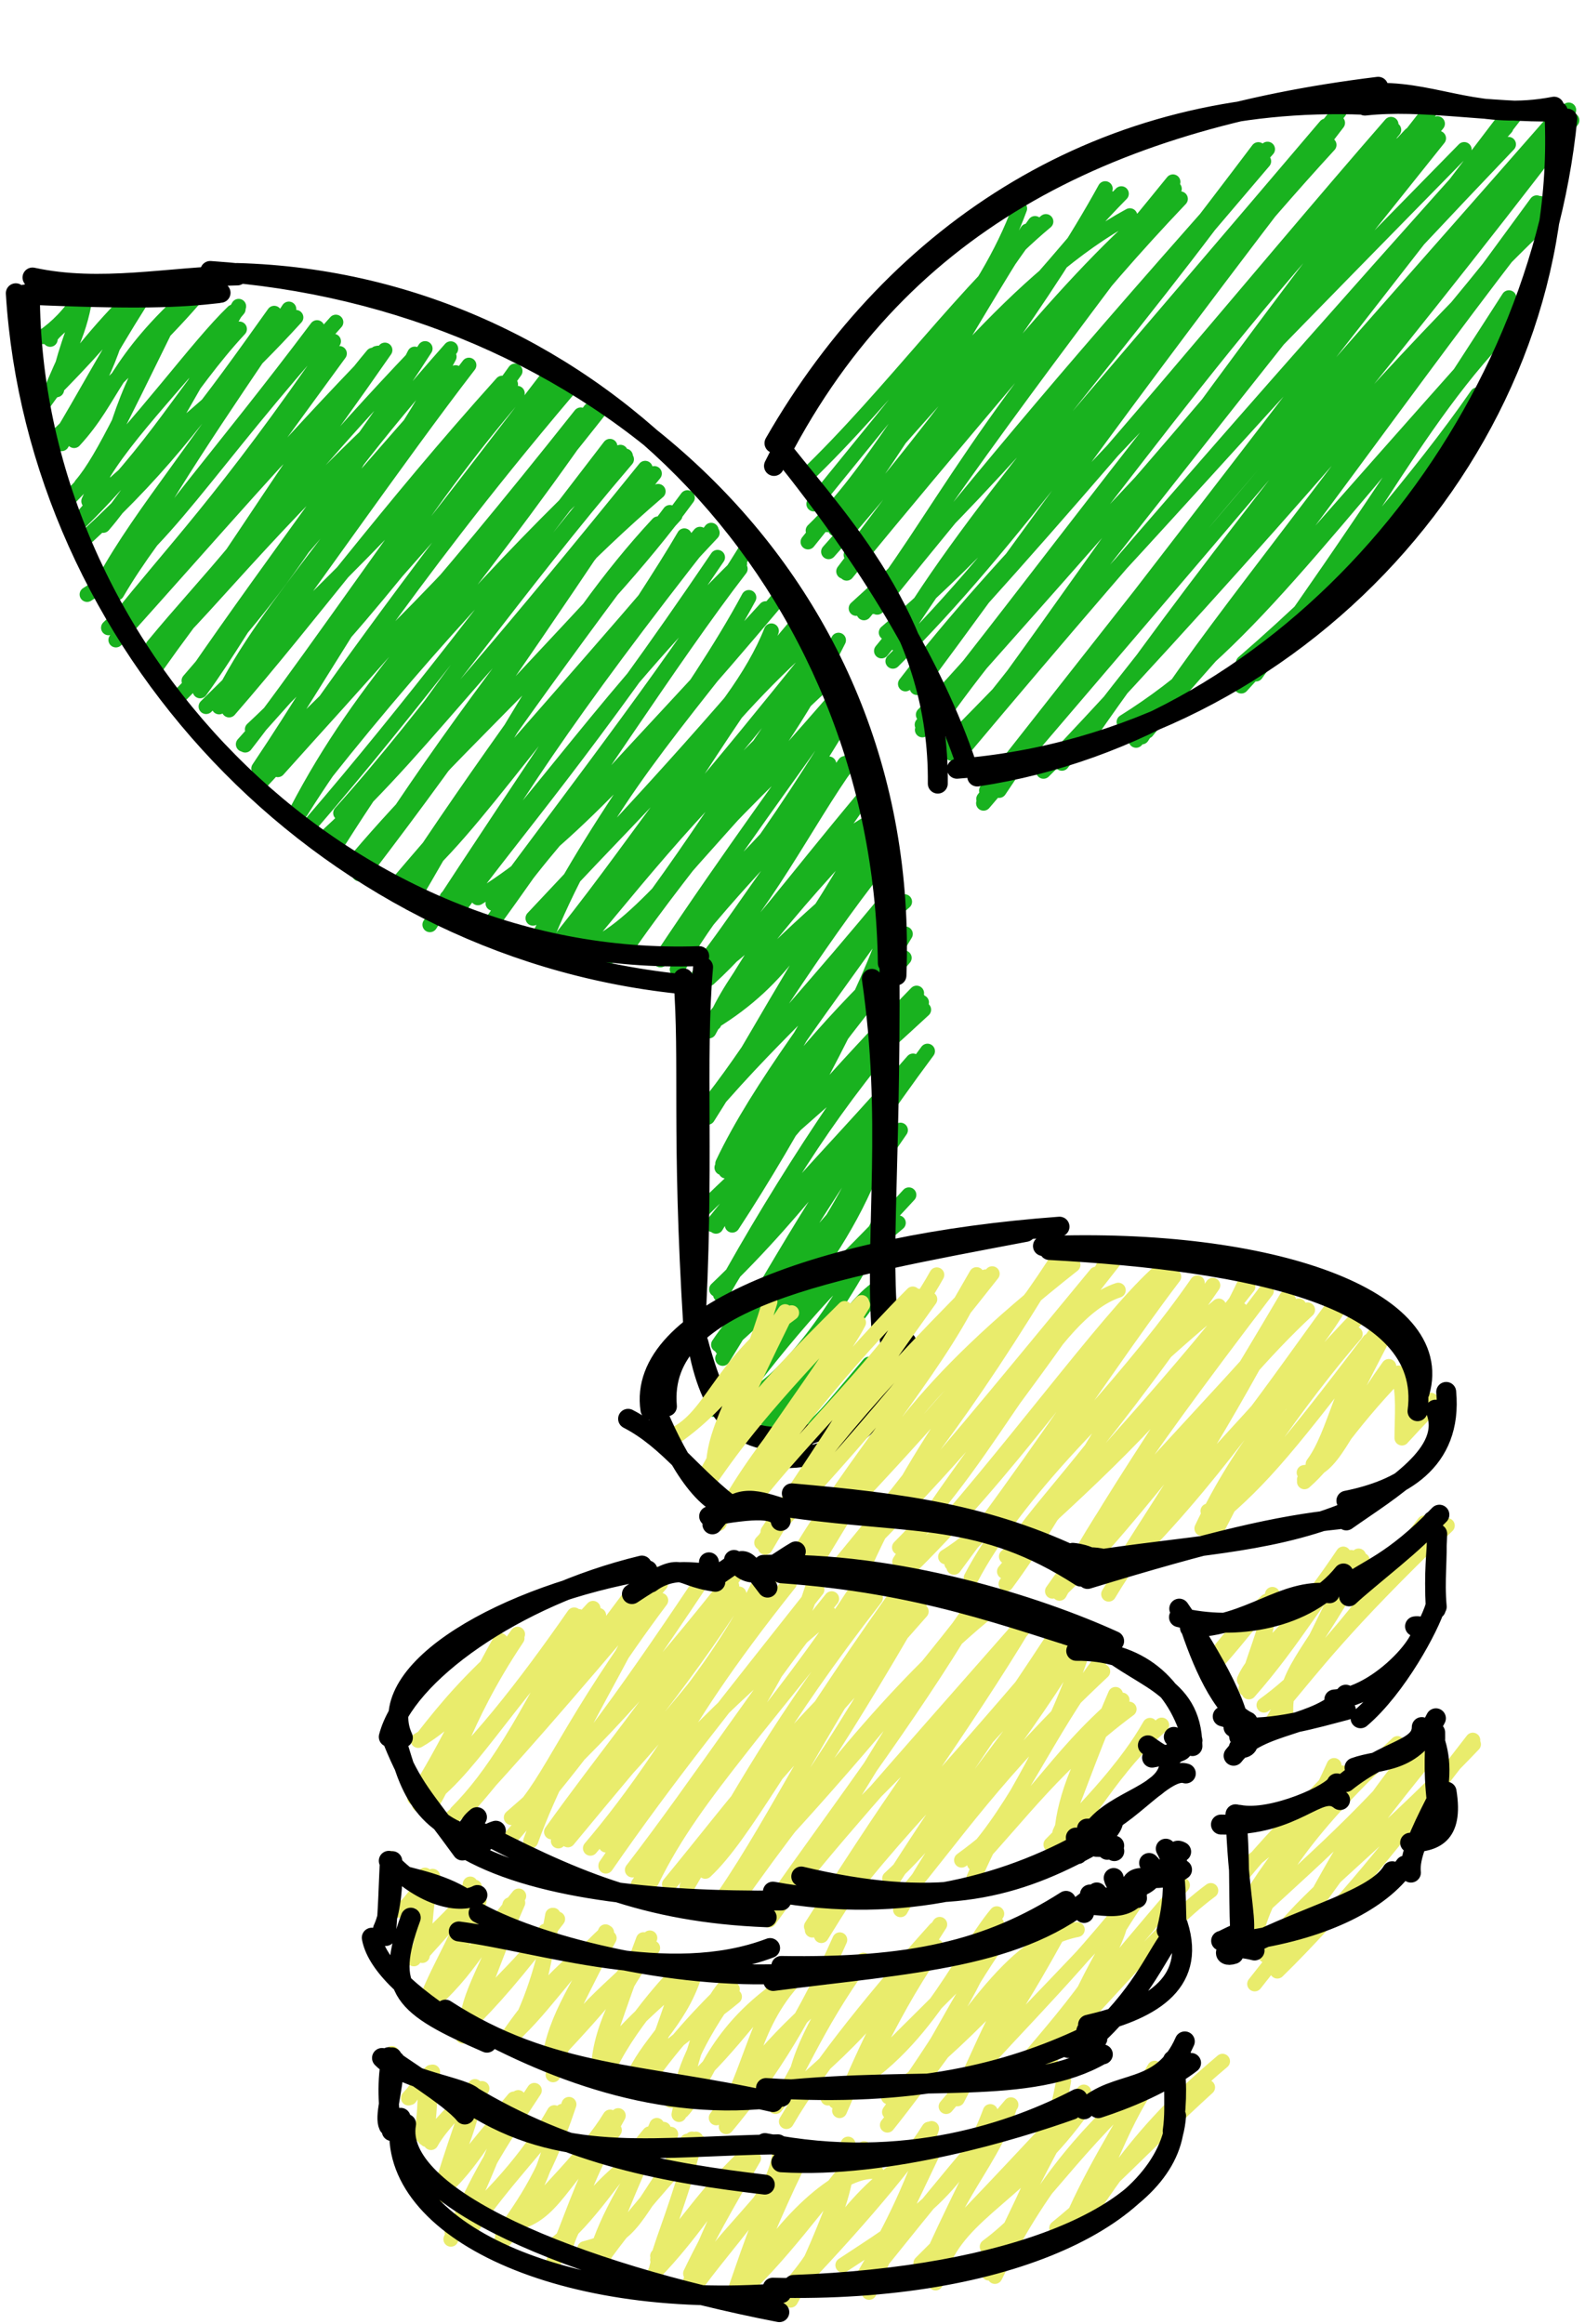<svg width="159" height="233" viewBox="0 0 159 233" fill="none" xmlns="http://www.w3.org/2000/svg">
<path d="M5.034 34.026C4.926 33.398 6.834 32.379 9.011 29.657M4.352 33.758C5.678 32.831 6.962 31.613 8.338 29.465M4.477 40.295C8.117 35.233 11.71 31.086 14.059 29.138M5.105 39.428C8.15 36.367 11.743 32.509 13.944 29.301M7.434 44.177C11.498 39.774 11.337 36.349 19.446 29.182M5.805 43.679C11.432 38.269 16.232 33.715 19.364 30.088M8.906 50.251C11.189 45.026 15.684 40.822 23.889 30.995M6.912 50C14.871 41.821 19.687 34.86 23.388 31.285M8.175 51.995C12.698 46.312 19.325 43.213 29.682 31.827M8.828 53.731C16.721 46.471 21.002 40.544 27.507 31.413M8.737 59.607C16.5 54.78 20.462 47.025 33.691 32.304M11.721 59.458C15.689 52.65 22.089 45.779 31.803 32.854M10.887 62.947C17.526 56.633 26.838 47.392 37.924 35.411M11.626 64.169C21.528 53.146 28.667 44.837 37.803 35.437M15.962 65.415C21.375 60.333 28.456 50.861 43.346 37.601M15.608 66.957C24.009 55.043 33.98 43.736 41.698 35.65M20.074 69.271C25.445 61.925 29.6 52.547 45.214 34.972M18.962 68.257C23.985 62.473 29.699 55.495 45.703 37.369M20.673 70.848C30.16 61.451 43.011 49.579 51.214 38.539M22.983 71.187C31.222 61.724 38.759 51.327 50.373 38.421M25.317 73.132C35.356 63.788 43.73 52.384 54.785 38.042M24.411 74.631C35.584 62.175 45.048 51.312 55.976 38.932M26.516 76.35C35.766 66.926 47.769 56.398 59.236 41.107M27.87 77.177C35.776 68.329 42.995 60.842 58.252 41.606M31.267 82.528C41.179 71.031 50.312 58.892 61.187 44.756M30.566 80.216C41.064 66.665 52.778 53.993 62.237 45.35M32.876 83.768C43.626 73.948 50.885 62.265 66.022 49.274M34.607 82.253C43.401 72.685 51.485 63.326 64.722 46.958M35.942 86.026C45.917 74.284 59.335 63.036 68.95 49.905M35.579 87.151C43.503 77.191 52.199 68.649 67.722 51.657M40.398 89.077C48.163 82.753 54.22 71.679 71.443 53.426M39.895 88.594C49.59 77.215 60.674 65.012 70.219 53.572M46.043 91.028C51.896 83.087 58.989 75.057 71.98 55.887M44.846 90.011C53.573 81.146 61.575 68.829 74.201 56.519M47.944 90.023C55.055 85.713 62.575 78.424 78.074 60.041M49.514 92.231C55.798 83.113 62.826 76.419 76.814 61.035M54.348 91.478C62.54 82.249 73.784 72.378 77.383 63.26M53.466 92.07C61.612 83.405 69.498 75.118 80.017 62.508M58.649 94.408C65.656 85.989 71.147 79.007 84.062 67.25M57.357 93.541C65.506 85.168 72.068 77.299 81.552 65.492M60.199 94.442C65.611 91.373 70.722 83.312 85.237 70.492M62.316 95.421C65.546 89.938 71.268 84.509 83.679 70.241M68.446 94.628C69.105 90.31 74.245 88.297 83.143 76.599M67.781 96.333C73.329 88.754 81.728 81.008 84.755 76.559M72.691 96.371C77.476 93.218 82.087 84.513 88.45 81.882M71.102 98.124C75.623 93.997 79.16 88.942 86.695 79.949M71.495 102.491C78.549 98.172 81.302 92.979 86.881 83.716M70.894 102.997C74.861 97.87 80.101 92.905 88.113 86.156M70.951 111.531C78.621 102.507 84.581 98.172 89.141 91.344M72.324 109.932C77.227 103.717 81.743 99.035 89.374 89.763M73.744 117.178C80.045 107.352 86.172 101.474 90.817 93.649M72.421 117.076C77.803 109.125 82.339 103.482 89.752 96.346M70.38 121.452C75.563 116.214 82.531 110.609 92.655 101.243M71.491 122.802C77.747 114.93 84.34 107.344 91.948 99.583M71.887 129.286C80.851 120.753 86.349 112.27 91.462 106.856M72.379 129.758C76.763 121.751 81.932 117.519 91.592 106.389M72.411 135.167C79.574 129.371 84.519 121.713 88.322 112.788M72.082 134.835C75.632 129.478 81.78 125.915 90.326 113.32M74.102 139.827C76.552 133.106 81.406 130.483 91.173 119.81M73.036 141.572C78.656 133.873 84.695 127.1 90.114 122.617M77.96 143.18C82.362 136.379 84.944 131.285 88.159 129.073M77.025 142.496C80.595 138.555 84.232 134.491 87.719 129.651M81.713 143.353C82.471 142.333 85.206 139.07 87.757 137.381M81.149 143.39C82.545 142.465 84.166 140.325 87.184 136.786M5.026 39.523C6.358 35.945 7.907 33.861 8.529 29.835M5.681 39.081C6.151 37.025 6.475 35.177 8.826 29.417M6.18 44.49C9.417 39.248 11.071 36.95 12.841 29.445M5.933 44.02C8.428 39.93 10.557 35.815 14.138 30.163M9.535 50.084C11.856 43.34 12.028 39.289 17.837 30.847M8.156 48.633C10.445 45.986 13.052 40.047 18.742 28.658M7.569 52.794C15.813 44.834 18.581 38.855 24.02 32.991M10.346 52.679C14.271 48.131 17.956 41.157 23.941 30.716M10.482 58.174C14.263 51.274 20.38 44.455 28.973 30.99M11.425 58.996C16.344 49.615 22.319 41.068 28.295 32.168M13.522 61.187C19.113 56.298 24.537 48.422 34.043 35.447M11.831 62.22C16.97 55.69 22.64 50.027 33.453 34.216M15.341 64.799C21.245 57.639 25.187 54.431 38.613 35.105M16.233 65.63C23.828 55.432 30.766 43.504 37.394 35.614M17.562 70.234C27.234 60.682 33.96 50.675 41.599 35.505M19.451 67.911C27.804 55.782 36.486 44.516 42.644 34.955M21.981 70.461C27.013 59.972 36.873 51.322 45.052 35.759M21.98 70.881C30.979 58.87 39.84 45.954 47.038 36.615M25.958 77.065C34.014 65.093 39.874 53.511 51.889 39.438M24.597 74.709C29.717 68.126 35.291 59.955 51.665 37.207M26.128 78.473C33.606 70.652 39.317 59.881 56.897 39.172M27.874 76.967C33.368 69.323 38.243 61.968 56.292 38.772M29.749 81.37C36.519 68.374 44.535 60.937 60.573 40.574M30.197 81.334C37.62 69.493 46.485 60.325 59.455 41.617M34.174 81.525C43.186 71.551 51.877 58.859 62.847 46.053M34.072 84.19C43.472 69.401 53.205 57.236 62.741 45.732M36.628 87.267C46.865 73.893 54.307 62.852 64.075 48.217M36.043 87.621C43.373 76.178 51.035 65.546 65.643 47.485M41.14 90.536C49.336 76.627 56.055 63.224 66.007 52.531M40.516 88.732C47.534 77.98 57.351 64.422 67.197 51.388M43.126 92.722C52.494 78.268 64.641 60.639 68.649 53.728M44.603 91.649C50.855 80.88 56.672 71.814 71.342 53.17M49.456 90.577C57.756 79.313 68.682 65.234 75.092 54.703M49.536 92.341C58.367 80.178 67.386 65.926 74.252 57.036M54.449 94.875C59.608 81.934 65.778 75.036 76.056 61.935M54.23 93.579C60.431 81.202 69.579 70.236 75.12 59.912M56.5 93.837C65.218 82.933 69.858 74.434 80.856 64.454M57.965 94.133C65.941 84.795 71.793 73.444 79.364 63.876M62.328 95.796C69.705 84.99 77.655 77.152 84.114 64.193M61.228 95.865C69.757 85.208 75.784 74.528 83.1 64.993M67.935 97.206C70.653 91.736 75.434 87.293 84.559 72.205M66.252 96.251C73.298 85.636 80.264 76.225 84.14 70.639M70.115 97.775C76.752 91.02 80.771 82.507 85.247 76.294M70.549 96.686C73.8 92.531 76.312 88.313 85.332 76.255M71.633 102.585C73.369 98.366 78.03 92.228 88.029 81.715M71.113 103.372C75.405 95.282 80.529 88.582 85.825 80.986M70.988 112.03C76.45 103.44 78.244 99.243 87.54 85.005M71.427 110.359C76.181 104.32 81.115 95.586 88.408 86.374M72.815 117.419C78.969 107.14 82.446 97.603 90.743 90.417M72.502 116.677C76.134 109.007 82.992 100.359 89.701 90.749M73.458 122.846C79.583 113.53 86.395 100.84 88.821 93.777M71.826 122.957C76.758 114.623 82.013 106.079 90.704 96.047M72.281 129.812C79.249 117.836 82.985 111.37 92.439 100.512M72.365 129.72C78.481 118.544 86.94 105.806 92.064 100.148M73.575 134.375C79.711 125.628 84.295 117.138 93.041 105.4M72.495 136.207C77.989 127.445 82.56 118.45 91.623 106.621M71.535 141.315C77.736 131.88 85.725 125.14 89.144 112.249M71.902 140.652C78.15 131.559 84.457 121.42 89.328 113.804M75.312 140.133C78.562 138.308 83.194 132.993 87.992 123.712M77.038 141.89C81.18 135.679 84.483 130.468 88.556 121.808M81.641 50.536C91.494 38.297 98.925 30.059 102.285 20.907M80.683 47.922C89.494 39.494 97.2 28.632 104.918 22.216M81.059 54.34C92.124 40.516 102.424 27.555 113.344 21.631M83.002 52.613C90.824 42.678 101.666 31.861 111.374 19.899M84.638 57.292C97.181 40.636 108.604 26.473 117.49 19.529M84.933 57.473C95.405 44.615 107.591 30.675 117.664 18.236M87.996 60.889C99.663 46.519 107.259 37.264 127.152 14.959M85.886 61.002C96.579 51.392 105.082 41.694 126.765 16.171M88.906 63.425C105.13 49.673 117.813 31.419 133.321 14.531M88.428 65.27C100.368 50.611 112.978 36.199 132.995 12.637M90.831 68.575C100.392 56.136 112.522 44.671 141.496 13.515M91.38 67.884C109.482 48.416 126.112 27.864 139.54 12.469M94.367 71.93C103.32 59.422 112.894 49.637 146.88 14.995M92.529 73.187C107.008 56.71 120.828 41.876 144.197 12.402M94.897 74.933C113.536 56.225 125.299 41.702 151.325 14.474M96.687 75.035C115.113 53.086 134.823 30.872 151.067 12.795M100.227 79.256C113.025 59.971 129.569 42.172 155.583 12.468M98.665 80.538C118.132 57.741 137.209 35.608 157.366 11.031M104.677 77.337C118.582 63.727 127.784 48.571 154.358 22.55M105.657 76.399C125.937 54.832 144.248 33.681 154.491 20.4M112.762 72.399C124.862 64.837 131.433 54.733 153.336 29.559M113.968 74.232C127.328 59.126 140.658 43.876 152.987 30.15M124.727 66.458C135.195 57.378 142.948 48.943 150.212 38.403M126.739 66.583C134.88 56.093 142.193 48.281 148.184 39.6M83.799 53.029C91.113 43.818 96.723 33.095 103.058 23.167M81.571 53.201C87.521 47.443 91.652 39.451 103.828 22.412M83.121 55.32C95.704 41.228 102.753 29.296 112.488 19.425M85.378 55.637C95.985 41.545 105.16 29.303 110.869 18.92M86.669 61.446C93.335 53.557 99.24 40.084 118.409 19.941M87.553 60.817C98.711 43.9 112.351 26.584 117.802 18.938M90.742 62.911C98.522 50.046 113.701 33.42 125.969 16.244M89.941 64.555C102.288 45.796 116.129 28.396 126.229 15.005M89.572 66.301C101.883 54.072 110.81 40.579 134.353 11.171M91.989 68.942C101.334 56.518 110.353 43.241 134.177 12.321M92.625 71.668C107.91 55.889 118.901 37.114 140.531 14.488M92.506 72.664C104.785 57.314 116.038 41.639 139.814 13.021M95.722 75.588C104.919 63.957 116.351 45.748 143.418 11.15M95.429 75.525C110.024 57.206 124.544 38.507 144.309 13.867M98.682 80.116C111.662 63.045 122.129 49.858 151.366 11.402M98.965 79.27C113.212 61.145 129.28 40.841 151.825 11.742M108.18 75.211C119.831 58.247 133.089 42.172 156.017 12.631M106.525 76.534C121.695 56.616 138.012 37.871 157.687 12.06M115.047 73.321C129.615 55.434 141.015 38.609 154.722 21.084M114.542 73.89C122.018 62.325 129.94 53.491 154.153 20.336M124.52 68.789C135.138 57.408 141.45 42.186 152.026 31.952M125.99 67.583C131.94 59.291 139.132 48.908 151.368 29.856M2.711 29.692V29.692ZM78.112 45.25V45.25Z" stroke="#19B21F" stroke-width="1.5" stroke-linecap="round"/>
<path d="M23.809 27.618C16.952 27.751 10.096 29.304 3.26 27.826M21.886 29.401C18.037 29.852 13.656 30.043 2.46 29.537M3 29.36C3.003 64.858 33.714 97.139 70.141 95.873M1.585 29.406C3.754 64.219 31.941 94.853 68.143 98.651M68.555 98.097C69.217 106.55 68.336 113.502 69.555 133.138M70.529 96.978C69.713 106.253 70.708 117.155 69.682 134.202M69.938 134.547C71.153 141.584 74.169 145.685 80.806 144.112M70.05 134.599C72.106 142.262 74.296 144.532 79.217 143.997M79.231 144.379C85.119 142.933 89.683 140.07 89.805 132.819M79.284 146.202C85.178 146.001 90.203 141.066 90.921 134.567M88.397 132.932C87.813 123.291 89.494 112.028 87.459 98.153M89.427 135.559C88.101 126.944 89.365 118.775 89.231 96.872M89.062 96.566C88.59 58.813 59.669 28.358 23.774 27.374M89.929 97.806C91.456 57.531 59.019 29.709 21.09 27.171M136.875 10.504C110.871 9.487 89.978 23.026 77.691 44.437M136.875 10.504V10.504ZM138.254 8.702C110.823 12.063 89.779 22.387 77.643 46.722M78.364 44.959C84.99 53.283 94.235 63.005 94.075 78.574M78.518 45.441C87.185 56.253 93.651 66.82 96.985 76.793M95.995 77.083C130.07 74.461 157.083 44.507 155.97 12.211M98.03 77.861C129.26 73.157 154.061 43.677 157.226 11.894M155.898 10.697C148.568 12.105 144.244 9.288 138.439 9.312M156.273 11.182C149.158 11.297 142.659 9.948 136.927 10.589M22.125 29.36V29.36Z" stroke="black" stroke-width="2" stroke-linecap="round"/>
<path d="M67.061 144.127C71.479 142.417 71.811 137.17 79.413 131.632M67.835 144.008C72.514 140.714 75.947 135.758 78.759 131.524M70.618 149.369C72.439 144.378 74.988 140.832 84.726 131.203M71.194 148.416C73.846 144.649 76.279 141.182 86.447 130.609M75.339 150.707C80.915 143.457 89.697 135.581 93.975 127.83M73.305 151.348C77.839 146.002 82.169 139.194 91.564 129.75M76.822 154.212C80.24 148.666 84.319 142.56 98.893 128.032M76.409 154.687C86.185 144.551 94.742 133.78 99.532 127.718M82.448 155.626C88.382 145.935 91.62 139.453 107.638 126.824M82.403 154.05C89.272 146.649 96.932 138.785 106.979 125.608M85.488 156.515C90.471 151.584 97.915 144.15 111.643 126.55M86.537 155.397C93.605 147.654 99.712 140.177 109.964 127.756M90.569 157.891C101.645 147.11 108.753 136.063 117.295 126.565M91.433 156.728C101.284 145.871 110.733 132.661 115.966 127.834M97.425 158.216C101.55 150.299 111.817 139.564 122.257 130.96M95.478 156.763C104.758 147.385 114.298 137.033 120.107 128.641M100.96 156.075C108.289 149.35 116.61 142.077 124.443 131.338M100.764 157.574C107.738 148.949 116.349 140.335 125.185 129.01M106.225 159.591C114.665 151.469 122.187 139.664 131.17 131.344M105.581 159.551C112.667 149.438 120.572 142.336 130.287 130.946M111.215 159.846C118.279 148.013 129.656 139.536 134.995 129.926M112.155 157.703C121.221 149.021 128.369 138.274 133.932 130.735M121.176 151.511C124.439 150.567 127.3 143.792 135.948 133.762M121.063 152.938C126.062 148.826 128.414 146.219 137.365 134.457M130.826 147.656C133.842 147.275 134.469 143.781 139.322 137.017M130.856 148.58C133.549 146.222 134.77 143.41 140.287 137.674M140.664 144.083C141.893 142.802 142.273 142.232 143.548 140.41M140.774 144.038C141.456 143.319 142.229 142.415 143.714 140.964M71.609 146.394C72.033 142.34 74.637 139.268 77.239 130.53M70.162 148.92C73.037 144.265 75.021 139.461 78.535 132.376M72.135 152.75C76.045 144.825 83.572 137.603 86.123 132.613M72.824 151.571C77.693 143.499 81.711 138.761 86.533 130.833M76.768 155.142C81.344 147.341 86.507 139.666 93.273 130.278M77.043 153.585C81.492 146.757 84.559 142.598 92.008 129.955M79.492 156.9C85.585 146.564 93.664 137.596 97.448 129.864M81.453 155.524C87.414 145.956 92.544 137.236 97.965 127.807M83.952 157.224C90.402 149.337 96.49 142.313 106.253 125.933M86.726 156.879C92.599 143.86 101.041 134.032 105.558 127.072M90.234 155.16C99.964 145.485 105.236 131.659 112.179 129.37M90.253 156.597C98.418 143.914 107.317 133.647 110.773 126.869M94.859 156.104C102.268 151.603 108.974 139.559 117.745 128.014M95.696 157.155C100.136 151.137 104.111 145.85 116.715 127.229M101.123 156.214C103.471 151.642 108.583 147.742 121.663 128.879M100.922 158.819C106.8 150.858 109.402 144.096 120.059 129.144M106.601 159.225C109.282 154.112 112.527 148.42 127.039 129.421M106.285 159.759C112.778 147.673 120.658 137.783 125.027 128.375M112.32 157.305C114.158 154.144 119.167 146.945 129.067 130.13M112.428 157.71C117.617 151.038 122.603 142.929 129.271 130.403M120.567 153.264C124.499 144.94 129.73 138.927 135.99 132.331M121.532 154.316C124.425 149.114 127.126 142.532 133.847 130.929M131.727 146.806C133.97 143.806 134.651 138.15 138.211 133.43M130.853 148.361C132.971 146.039 134.082 143.008 138.626 134.314M140.993 143.585C141.424 142.015 140.975 140.999 141.009 138.168M140.638 144.192C140.639 142.018 140.894 139.656 140.277 137.867M41.949 174.516C46.353 171.948 49.633 167.135 51.919 163.863M42.431 174.231C44.927 171.034 47.07 168.527 51.239 164.794M42.078 180.942C46.877 178.016 50.287 171.124 59.487 161.272M42.2 180.24C47.609 175.55 52.607 169.092 57.598 161.93M46.508 181.658C50.87 176.912 57.373 167.812 64.025 158.978M46.947 180.995C51.152 176.425 55.845 171.181 66.263 158.815M51.417 184.032C58.208 176.252 63.413 169.05 71.432 156.964M51.29 182.246C58.803 175.798 65.651 168.22 73.685 157.989M56.961 183.377C65.048 175.769 73.35 165.61 76.869 157.275M56.967 184.487C65.016 174.72 73.962 164.501 77.079 159.529M60.797 185.007C65.317 178.162 71.481 171.629 83.195 161.806M60.774 187.118C67.04 178.065 72.878 170.875 81.95 159.389M65.357 188.624C69.982 179.099 77.343 172.872 86.517 158.534M64.839 187.534C72.011 177.805 79.548 168.901 86.909 159.485M67.157 188.94C74.516 180.007 77.858 174.904 91.785 161.71M69.548 187.903C76.777 178.766 84.363 170.788 92.41 161.581M73.365 191.19C83.036 177.402 91.856 167.283 99.915 160.94M73.694 189.099C81.925 180.479 90.325 170.735 97.977 160.852M78.062 190.481C86.19 180.019 95.797 173.275 101.933 163.527M78.879 190.398C82.448 185.654 88.482 178.91 102.828 162.597M82.971 192.958C88.638 184.489 99.28 174.503 108.118 164.075M81.484 193.532C85.931 187.477 92.563 180.791 105.771 165.24M90.337 191.491C95.976 181.174 100.805 176.82 107.741 165.581M90.817 189.938C95.522 184.411 99.923 177.606 110.621 167.596M96.458 186.516C104.217 180.88 105.121 176.876 112.56 170.466M97.746 186.849C102.353 181.937 106.016 176.762 113.267 171.376M106.14 185.266C108.994 182.654 111.566 177.23 116.534 172.976M105.424 184.949C109.33 181.026 113.094 177.002 115.356 173.003M42.982 181.299C45.372 178.084 46.034 172.994 51.865 164.264M41.598 180.286C45.109 174.81 47.071 170.037 50.197 164.501M44.86 182.654C49.991 178.412 53.71 172.247 60.057 161.978M45.828 181.733C49.39 178.172 52.556 173.008 58.044 162.089M53.239 184.591C57.024 174.104 64.921 162.867 65.939 157.836M51.843 182.076C55.268 178.649 57.118 172.69 66.281 160.468M56.009 184.595C62.132 175.821 68.023 169.461 74.129 159.829M55.325 183.686C60.402 176.579 65.608 170.339 73.404 159.026M60.776 187.062C65.513 180.359 66.264 174.917 79.186 158.75M59.228 185.325C63.376 180.45 67.826 174.277 77.385 158.102M64.036 188.948C71.419 177.62 78.891 168.218 81.74 158.447M63.435 187.503C70.083 178.887 77.324 167.804 83.427 160.306M70.751 187.638C74.707 183.928 78.806 175.654 89.681 160.324M68.912 189.185C74.279 180.096 78.131 172.697 87.821 160.224M72.654 190.087C78.073 182.174 82.712 172.096 91.616 159.268M73.528 189.009C78.093 183.448 82.746 177.236 92.617 160.062M77.164 192.524C86.562 179.647 91.524 169.088 98.702 159.673M77.113 191.47C84.552 180.905 92.682 170.214 98.341 160.26M82.396 194.082C89.037 183.278 96.674 173.152 102.982 162.613M81.4 193.172C87.848 183 95.379 171.543 103.78 162.005M89.246 188.36C96.353 181.861 103.884 169.573 107.506 166.209M88.798 189.661C94.462 180.679 99.894 173.123 106.313 163.307M97.702 188.308C100.791 180.945 104.657 176.814 108.29 166.477M97.416 186.199C102.023 181.214 105.003 173.818 110.201 166.868M106.538 183.645C106.744 180.548 108.642 175.034 111.903 171.762M106.325 183.749C107.828 180.558 108.869 176.972 111.903 169.903M121.356 166.886C123.061 164.483 124.274 163.19 127.071 160.554M122.111 166.619C124.449 164.065 126.156 161.525 127.804 160.232M124.828 168.437C126.084 165.595 128.525 165.101 134.749 155.824M125.283 169.652C129.841 164.477 132.539 159.527 135.528 156.165M126.796 170.979C133.442 166.193 138.856 157.863 142.882 152.701M128.29 171.191C131.874 166.97 134.642 163.114 145.185 152.973M125.327 169.564C125.98 166.808 127.713 161.762 127.175 160.636M124.989 169.329C125.648 166.286 126.995 163.994 127.641 159.872M128.986 171.624C128.831 167.385 132.017 165.39 136.658 156.457M127.573 172.77C131.107 166.638 133.613 160.548 136.286 156.021M40.05 191.545C41.002 191.111 41.422 190.404 43.402 188.139M40.436 191.486C41.382 190.48 42.413 189.07 42.978 188.257M41.843 195.693C44.056 192.862 46.789 191.293 47.174 188.913M42.41 195.798C43.739 194.268 45.899 192.208 47.228 189.292M42.511 201.491C47.444 197.452 48.614 193.598 51.758 190.913M43.061 201.402C45.95 197.637 48.117 194.979 52.036 190.115M47.452 202.269C48.362 200.177 52.254 197.378 54.711 193.633M46.616 203.308C49.488 200.494 51.685 197.939 55.939 192.424M51.062 204.082C53.146 201.047 56.049 197.554 60.343 194.462M50.601 204.825C54.17 201.97 56.96 197.239 60.85 193.775M55.482 208.042C56.574 202.697 60.178 200.596 65.47 195.323M55.381 206.305C58.196 203.256 61.577 199.819 65.188 194.319M60.456 208.895C61.917 204.316 67.18 198.612 67.838 197.964M59.006 208.419C62.566 202.936 67.019 200.012 69.56 197.205M63.223 209.386C65.587 205.871 70.683 202.709 73.677 200.209M64.101 209.815C67.151 205.135 70.923 201.309 72.978 199.316M68.419 211.673C70.529 209.475 71.178 204.185 78.46 199.163M67.309 210.611C72.207 206.778 75.265 202.106 79.385 197.618M72.852 213.243C77.515 207.677 80.977 201.866 84.243 194.509M71.851 212.361C76.06 206.383 79.93 202.093 86.904 196.888M79.391 210.422C79.736 208.731 86.535 205.321 94.268 192.96M78.887 212.73C82.255 206.928 88.409 199.499 93.844 193.448M83.062 210.374C92.282 206.348 96.295 196.3 99.988 191.894M84.156 210.83C89.451 204.951 97.297 197.885 100.629 193.738M89.019 213.087C96.916 203.203 101.174 194.809 108.064 193.483M89.131 210.26C96.35 204.908 103.495 196.99 107.554 191.761M94.911 211.225C100.538 204.49 105.671 199.945 113.433 190.416M96.231 209.855C99.873 204.666 106.31 198.941 113.257 191.008M104.779 208.022C106.22 203.427 110.695 198.311 118.617 189.026M103.904 207.056C109.696 201.983 115.955 193.602 121.461 189.565M41.515 196.416C42.958 194.683 42.024 192.169 42.636 188.024M42.367 196.08C42.622 193.639 42.637 191.409 43.199 188.616M42.378 201.306C44.457 198.043 46.339 195.783 48.06 190.615M42.75 200.639C44.227 196.746 46.38 193.918 47.6 189.22M46.884 203.493C46.567 200.268 49.73 196.188 51.153 190.994M46.424 204.163C48.571 199.715 49.5 196.32 51.94 190.795M51.164 204.251C53.055 203.158 53.907 200.596 55.438 192.049M51.061 205.002C53.295 201.268 54.614 196.963 55.493 192.048M55.068 206.899C55.601 202.136 58.549 198.599 60.739 193.705M54.578 206.792C56.819 203.028 58.875 198.35 61.11 194.336M60.059 207.941C59.899 204.242 62.298 199.122 65.377 195.326M59.799 207.919C60.944 204.814 61.457 202.726 64.549 194.494M63.43 208.569C64.823 205.023 68.09 202.892 69.657 198.05M63.917 209.248C66.204 205.42 67.123 201.54 68.67 197.458M68.113 212.027C69.097 207.248 70.37 202.021 72.743 199.193M68.198 210.519C68.477 207.906 69.718 204.736 73.462 199.457M73.338 210.983C75.202 209.137 75.244 202.658 80.424 197.757M72.659 212.087C75.117 207.846 75.578 203.579 79.333 197.32M79.609 210.31C79.598 205.833 83.501 200.439 85.014 197.467M77.806 211.223C79.972 208.35 81.584 203.491 86.607 196.545M83.835 210.717C87.663 207.929 88.025 203.772 93.929 195.199M84.222 211.636C86.439 206.559 88.841 200.746 93.294 194.475M91.181 209.142C94.499 204.575 95.285 201.887 99.75 195.246M89.233 211.778C94.398 204.527 98.394 198.223 99.972 192.916M96.032 210.455C98.909 205.072 99.368 201.636 107.042 191.022M95.769 209.846C100.736 203.769 104.425 197.074 107.455 191.511M102.514 207.24C107.948 200.841 113.635 194.41 112.455 190.011M104.201 207.375C107.18 204.842 107.53 200.179 113.893 190.762M124.132 187.751C128.43 184.5 131.078 182.193 132.959 178.866M124.156 188.572C127.264 184.65 129.974 182.111 133.539 178.298M125.956 193.994C127.101 188.959 131.659 182.754 140.191 174.83M123.643 194.012C130.523 187.578 135.979 183.084 142.953 174.937M126.939 196.044C130.113 190.566 137.032 186.206 147.811 174.9M128.139 197.644C134.241 191.675 139.881 184.702 147.745 174.487M123.568 195.55C124.178 190.602 128.136 186.559 134.632 177.775M124.151 194.962C127.259 189.569 131.277 182.714 133.826 177.029M125.863 198.93C132.868 190.145 135.203 185.843 143.121 176.208M127.933 197.163C131.428 192.434 134.014 184.778 142.055 175.278M40.972 210.37C41.95 209.306 42.27 208.846 43.402 207.765M41.111 210.332C41.727 209.334 42.581 208.511 43.24 207.791M42.606 214.393C43.951 213.939 44.609 211.845 48.347 209.419M43.234 214.838C44.179 213.086 46.297 211.207 47.647 209.222M43.452 220.256C46.883 217.943 49.019 213.364 51.557 210.467M44.499 219.194C46.594 216.934 48.891 213.816 51.981 210.325M45.349 223.816C50.22 219.7 53.596 215.378 55.604 211.839M47.064 223.734C50.646 218.428 55.023 214.212 56.416 211.701M50.42 223.065C55.254 222.83 55.841 219.064 60.906 214.044M50.285 224.943C54.877 219.831 59.112 215.744 61.206 212.281M56.669 225.522C58.011 220.253 63.781 216.226 67.28 214.002M55.736 225.018C58.973 222.533 61.717 218.081 65.153 213.964M58.657 225.474C63.867 224.093 63.227 222.561 68.959 214.695M60.313 226.532C63.088 222.62 67.413 217.669 70.176 214.851M65.969 226.204C69.04 223.054 70.556 220.063 75.4 215.567M65.749 227.78C69.193 224.209 71.612 220.365 74.713 216.577M69.405 229.7C73.166 224.438 77.676 220.235 78.199 216.065M70.559 228.109C71.766 225.148 73.933 223.852 79.527 216.731M74.413 229.967C78.192 223.018 84.208 217.433 87.859 217.739M73.869 230.32C78.488 226.054 81.683 221.449 86.677 215.45M78.569 229.922C83.201 225.711 85.736 218.964 93.104 215.773M78.223 230.986C84.147 224.953 90.742 217.448 93.188 213.498M84.551 227.129C90.603 223.118 96.388 219.839 99.341 211.729M87.356 228.046C89.722 225.249 92.28 221.749 101.412 211.05M94.35 227.4C96.411 221.725 102.599 219.985 108.716 211.317M92.379 226.93C96.76 222.6 101.395 217.64 108.725 209.773M99.807 228.26C104.885 217.973 109.942 213.143 114.198 209.225M99.035 225.281C104.072 221.555 106.145 217.116 114.984 208.679M107.104 224.241C110.416 221.47 111.93 215.68 122.638 206.686M106.004 223.416C110.771 219.567 114.74 215.134 121.14 209.301M42.268 214.06C42.628 212.263 42.658 210.747 42.665 208.179M42.782 214.526C42.957 212.816 43.138 211.134 43.198 208.055M44.794 218.609C46.13 215.598 47.425 212.176 47.619 210.098M44.035 220.224C45.431 215.473 46.978 211.383 47.636 209.259M45.232 224.53C47.796 218.942 48.641 217.062 53.602 209.607M45.927 223.16C48.228 219.847 49.297 215.659 51.938 210.374M49.878 225.259C54.002 220.624 55.571 214.649 55.724 212.779M50.41 224.183C52.038 221.515 54.373 219.125 57.075 211.01M55.527 226.822C58.289 220.545 59.742 216.082 61.633 213.594M56.127 225.284C57.787 221.283 58.633 218.179 62.019 212.136M59.514 226.975C60.389 223.869 61.764 220.53 66.564 213.509M60.297 227.329C61.302 223.506 62.901 220.06 65.886 213.116M65.791 227.769C66.848 223.131 69.741 216.778 69.42 214.483M65.968 226.583C66.621 224.182 67.898 221.465 69.811 214.492M69.091 229.237C70.939 224.028 74.042 218.093 75.337 214.983M69.277 227.968C71.565 223.217 74.272 218.702 75.592 216.414M73.412 230.595C74.71 227.044 76.256 221.842 79.018 216.622M74.209 229.992C76.249 225.74 77.35 222.518 79.997 217.097M78.145 230.376C83.209 225.617 85.226 219.134 85.073 214.992M79.31 230.639C82.129 225.634 83.546 221.029 85.654 216.11M87.184 229.859C89.079 225.044 91.365 220.545 93.969 215.023M86.752 228.057C88.947 224.327 91.35 219.861 93.456 213.429M93.851 228.914C93.957 221.702 99.176 217.694 101.28 211.266M92.975 227.47C95.233 222.315 98.265 216.441 99.956 212.834M99.191 227.924C102.287 221.18 105.441 215.904 106.698 208.64M100.194 225.823C102.407 221.054 104.205 217.556 108.016 210.514M107.839 222.864C110.688 219.575 111.95 213.531 115.558 208.555M107.032 223.802C109.254 218.316 112.167 213.838 115.824 207.383M65.519 141.038V141.038ZM43.521 166.436V166.436ZM119.569 162.98V162.98ZM39.213 186.343V186.343ZM124.098 182.221V182.221ZM39.317 205.911V205.911Z" stroke="#E9EC6C" stroke-width="1.5" stroke-linecap="round"/>
<path d="M144 141.348C145.81 145.727 139.562 149.269 135.054 152.454M144 141.348V141.348ZM145.076 139.57C145.733 146.597 140.481 149.397 135.063 150.477M136.125 151.191C128.203 154.668 120.761 154.823 110.671 156.309M134.278 152.344C128.301 152.941 121.589 154.509 109.098 158.324M111.044 157.528C109.864 155.952 108.182 155.766 107.621 155.704M111.614 156.543C112.299 156.841 108.732 155.355 107.983 156.777M108.747 156.503C99.105 151.807 90.49 150.719 79.432 149.738M108.419 158.088C98.483 151.673 91.74 152.911 79.521 151.218M78.375 151.191C75.526 150.306 73.797 149.71 71.463 152.85M78.314 152.508C78.094 151.122 75.647 151.232 71.138 152.041M73.37 151.289C73.266 151.271 73.195 151.251 73.103 151.202M73.359 151.325C73.267 151.281 73.187 151.23 73.128 151.182M73.125 151.191C69.84 150.389 66.975 144.362 65.409 140.374M73.892 151.4C69.414 148.112 67.162 144.411 63.008 142.266M65.25 141.348C63.801 131.833 82.333 124.766 106.285 123M66.901 141.02C65.949 130.18 83.213 127.261 102.893 123.522M104.625 124.941C127.436 124.064 145.114 130.269 142.408 139.615M105.27 125.341C125.457 126.448 143.738 129.986 142.199 141.504M71.956 157.98C74.945 155.969 74.339 155.751 76.995 159.193M71.956 157.98V157.98ZM73.631 156.417C75.501 159.054 77.364 156.985 79.832 155.56M78.375 157.754C92.398 158.739 101.099 162.138 110.737 165.114M76.582 156.912C89.982 156.527 104.139 161.071 111.765 164.554M109.649 164.193C114.162 168.45 119.531 168.614 119.62 175.083M107.961 165.532C114.207 165.477 118.088 168.865 119.625 174.52M117.75 174.16C119.175 175.653 119.202 175.528 115.57 176.242M119.602 174.691C116.529 173.952 119.408 178.145 115.151 175.006M117.319 176.56C117.437 179.912 111.919 180.334 109.627 183.503M118.956 177.829C116.667 177.106 112.305 183.485 109.041 183.36M110.142 183.86C109.428 184.869 112.002 183.751 111.711 181.945M111.774 185.063C107.989 185.363 111.356 184.957 111.079 185.483M110.06 183.901C111.375 182.643 109.354 184.368 111.783 185.615M108.108 185.912C107.736 182.786 108.034 185.106 108.031 184.586M109.875 184.004C101.718 188.89 90.593 192.066 77.533 189.677M109.077 185.341C101.209 189.605 93.645 191.314 80.38 188.16M78.375 190.566C65.551 190.694 53.301 189.415 46.276 185.144M76.91 192.248C64.686 191.763 57.264 188.454 47.038 183.119M47.991 184.599C49.232 183.899 45.58 184.06 47.846 182.208M49.742 183.569C47.578 184.235 49.144 185.559 48.035 184.195M46.873 184.004C41.034 182.136 40.532 176.294 39.582 174.164M46.382 185.553C42.469 180.157 41.382 179.405 39.403 174.52M39 174.16C40.638 167.882 51.595 160.069 64.391 156.982M40.414 174.243C37.266 167.44 50.938 159.825 64.959 157.456M65.25 158.697C68.43 156.336 71.673 158.993 71.118 156.657M63.391 159.84C68.87 156.196 67.414 157.999 71.762 158.609M119.37 163.209C125.388 163.072 128.663 159.241 133.376 159.759M119.37 163.209V163.209ZM118.271 162.158C123.941 163.562 131.079 162.386 134.77 157.774M134.997 159.005C137.179 157.327 139.653 156.788 144.392 151.881M135.331 160.066C137.021 158.45 142.69 154.136 143.73 152.497M144.174 153.797C144.125 155.866 143.83 157.407 144.031 161.343M144.096 153.764C144.227 156.358 143.879 158.416 144.126 161.11M144 161.035C143.405 163.074 140.116 169.203 136.482 172.294M141.95 163.077C144.664 162.66 139.012 170.06 133.854 170.41M135.018 171.474C131.918 172.273 127.945 173.513 123.739 173.19M135.002 169.928C132.228 173.207 126.37 172.672 123.751 176.051M124.271 175.247C125.974 175.609 125.438 172.816 122.657 172.106M124.096 173.153C124.604 176.281 125.844 173.081 124.53 174.473M124.312 174.16C124.925 171.522 120.421 164.354 118.298 161.3M125.161 172.633C122.549 171.414 120.478 166.47 119.251 162.672M117.75 193.848C116.043 195.884 114.958 199.323 110.218 203.884M117.75 193.848V193.848ZM118.167 193.007C120.099 199.074 115.08 201.662 109.148 203.028M109.875 203.691C109.759 203.718 108.631 205.394 110.631 205.995M110.082 204.426C107.327 202.177 111.037 205.417 107.186 205.359M108.768 204.286C101.217 207.828 91.786 210.328 76.839 209.371M110.528 205.989C103.332 210.177 92.619 208.142 78.156 209.621M78.375 210.254C66.243 211.966 54.841 207.408 46.196 202.496M77.551 210.779C64.583 207.855 55.21 208.334 44.681 201.507M46.873 203.691C40.324 199.656 37.712 196.617 37.295 194.296M48.85 204.822C40.429 201.157 38.542 199.515 41.205 192.288M38.416 193.445C38.976 192.265 39.484 189.858 39.355 186.62M38.695 194.125C38.944 191.475 38.986 188.958 39.103 186.636M39 186.588C42.058 189.896 45.853 191.08 47.892 190.016M39.799 187.769C40.009 188.175 43.46 188.494 46.258 190.133M48.009 191.817C54.562 195.378 68.687 198.722 80.105 197.829M46.024 193.67C54.397 194.765 67.039 199.212 77.253 195.334M78.375 197.129C91.341 197.342 99.148 195.564 106.938 190.602M77.566 198.636C91.407 196.846 102.518 196.418 110.024 189.756M108.747 191.817C108.378 189.872 112.26 192.432 114.045 190.016M109.335 189.965C111.901 190.565 112.386 190.275 114.061 190.323M113.341 189.582C113.563 187.055 115.836 189.406 118.576 187.474M111.721 188.31C112.241 190.681 117.28 188.632 115.273 186.801M116.868 187.285C116.172 187.455 118.459 188.183 116.946 185.37M117.109 187.836C119.034 187.645 117.246 185.007 118.488 185.674M118.086 186.082C117.325 188.758 118.041 189.46 117.035 193.564M117.501 186.61C118.068 188.662 117.891 190.188 118.064 193.816M124.312 181.974C127.697 182.63 133.828 179.781 134.095 178.82M124.312 181.974V181.974ZM122.481 182.952C130.11 183.171 132.311 178.759 134.43 180.494M134.997 178.692C139.175 175.342 142.618 175.468 142.625 173.176M135.88 177.246C138.526 176.276 141.675 177.013 144.044 172.296M143.509 173.478C144.571 175.799 144.651 177.919 143.927 181.189M143.971 173.718C144.015 175.255 143.722 177.191 144.146 180.728M144 180.723C142.414 183.839 141.345 186.184 141.537 187.769M145.113 179.653C145.84 184.15 143.741 184.641 141.457 184.773M140.944 187.06C138.489 190.539 133.052 193.332 125.463 194.504M139.662 187.63C137.978 190.45 131.295 191.964 124.871 195.247M124.271 194.935C125.968 192.56 122.616 194.698 122.499 194.61M125.853 195.578C122.623 194.741 122.419 196.405 123.746 195.935M124.787 193.754C124.977 191.93 124.206 189.282 123.938 181.921M124.401 193.528C124.235 189.843 124.42 185.836 123.999 181.93M78.375 216.816C89.192 217.473 102.015 213.496 107.502 211.546M78.375 216.816V216.816ZM76.735 214.889C90.849 217.694 101.924 213.654 108.103 210.446M108.747 211.505C111.995 208.413 116.484 210.108 118.855 204.694M110.163 211.39C110.507 211.266 115.88 209.635 119.483 206.851M118.449 205.798C117.325 208.188 118.078 210.695 117.638 213.687M117.665 206.583C118.073 208.195 118.087 210.517 117.719 213.456M117.75 213.535C116.532 222.296 101.249 228.312 79.608 229.11M117.979 212.149C117.298 222.017 101.273 229.972 77.516 229.392M78.375 229.941C55.459 231.703 38.292 223.025 40.193 212.357M78.178 231.844C57.597 227.846 39.415 220.307 40.737 212.963M38.998 213.149C38.55 212.21 39.333 210.104 39.605 206.638M39.3 213.684C38.954 211.445 38.773 208.373 39.318 206.29M39 206.275C39.518 206.821 45.245 210.275 46.624 212.024M38.321 206.356C40.51 208.619 46.819 209.289 47.534 210.355M48.009 211.505C57.062 216.897 66.064 215.191 78.039 215.014M47.006 209.991C57.359 216.272 67.136 217.914 76.722 219.052" stroke="black" stroke-width="2" stroke-linecap="round"/>
</svg>
